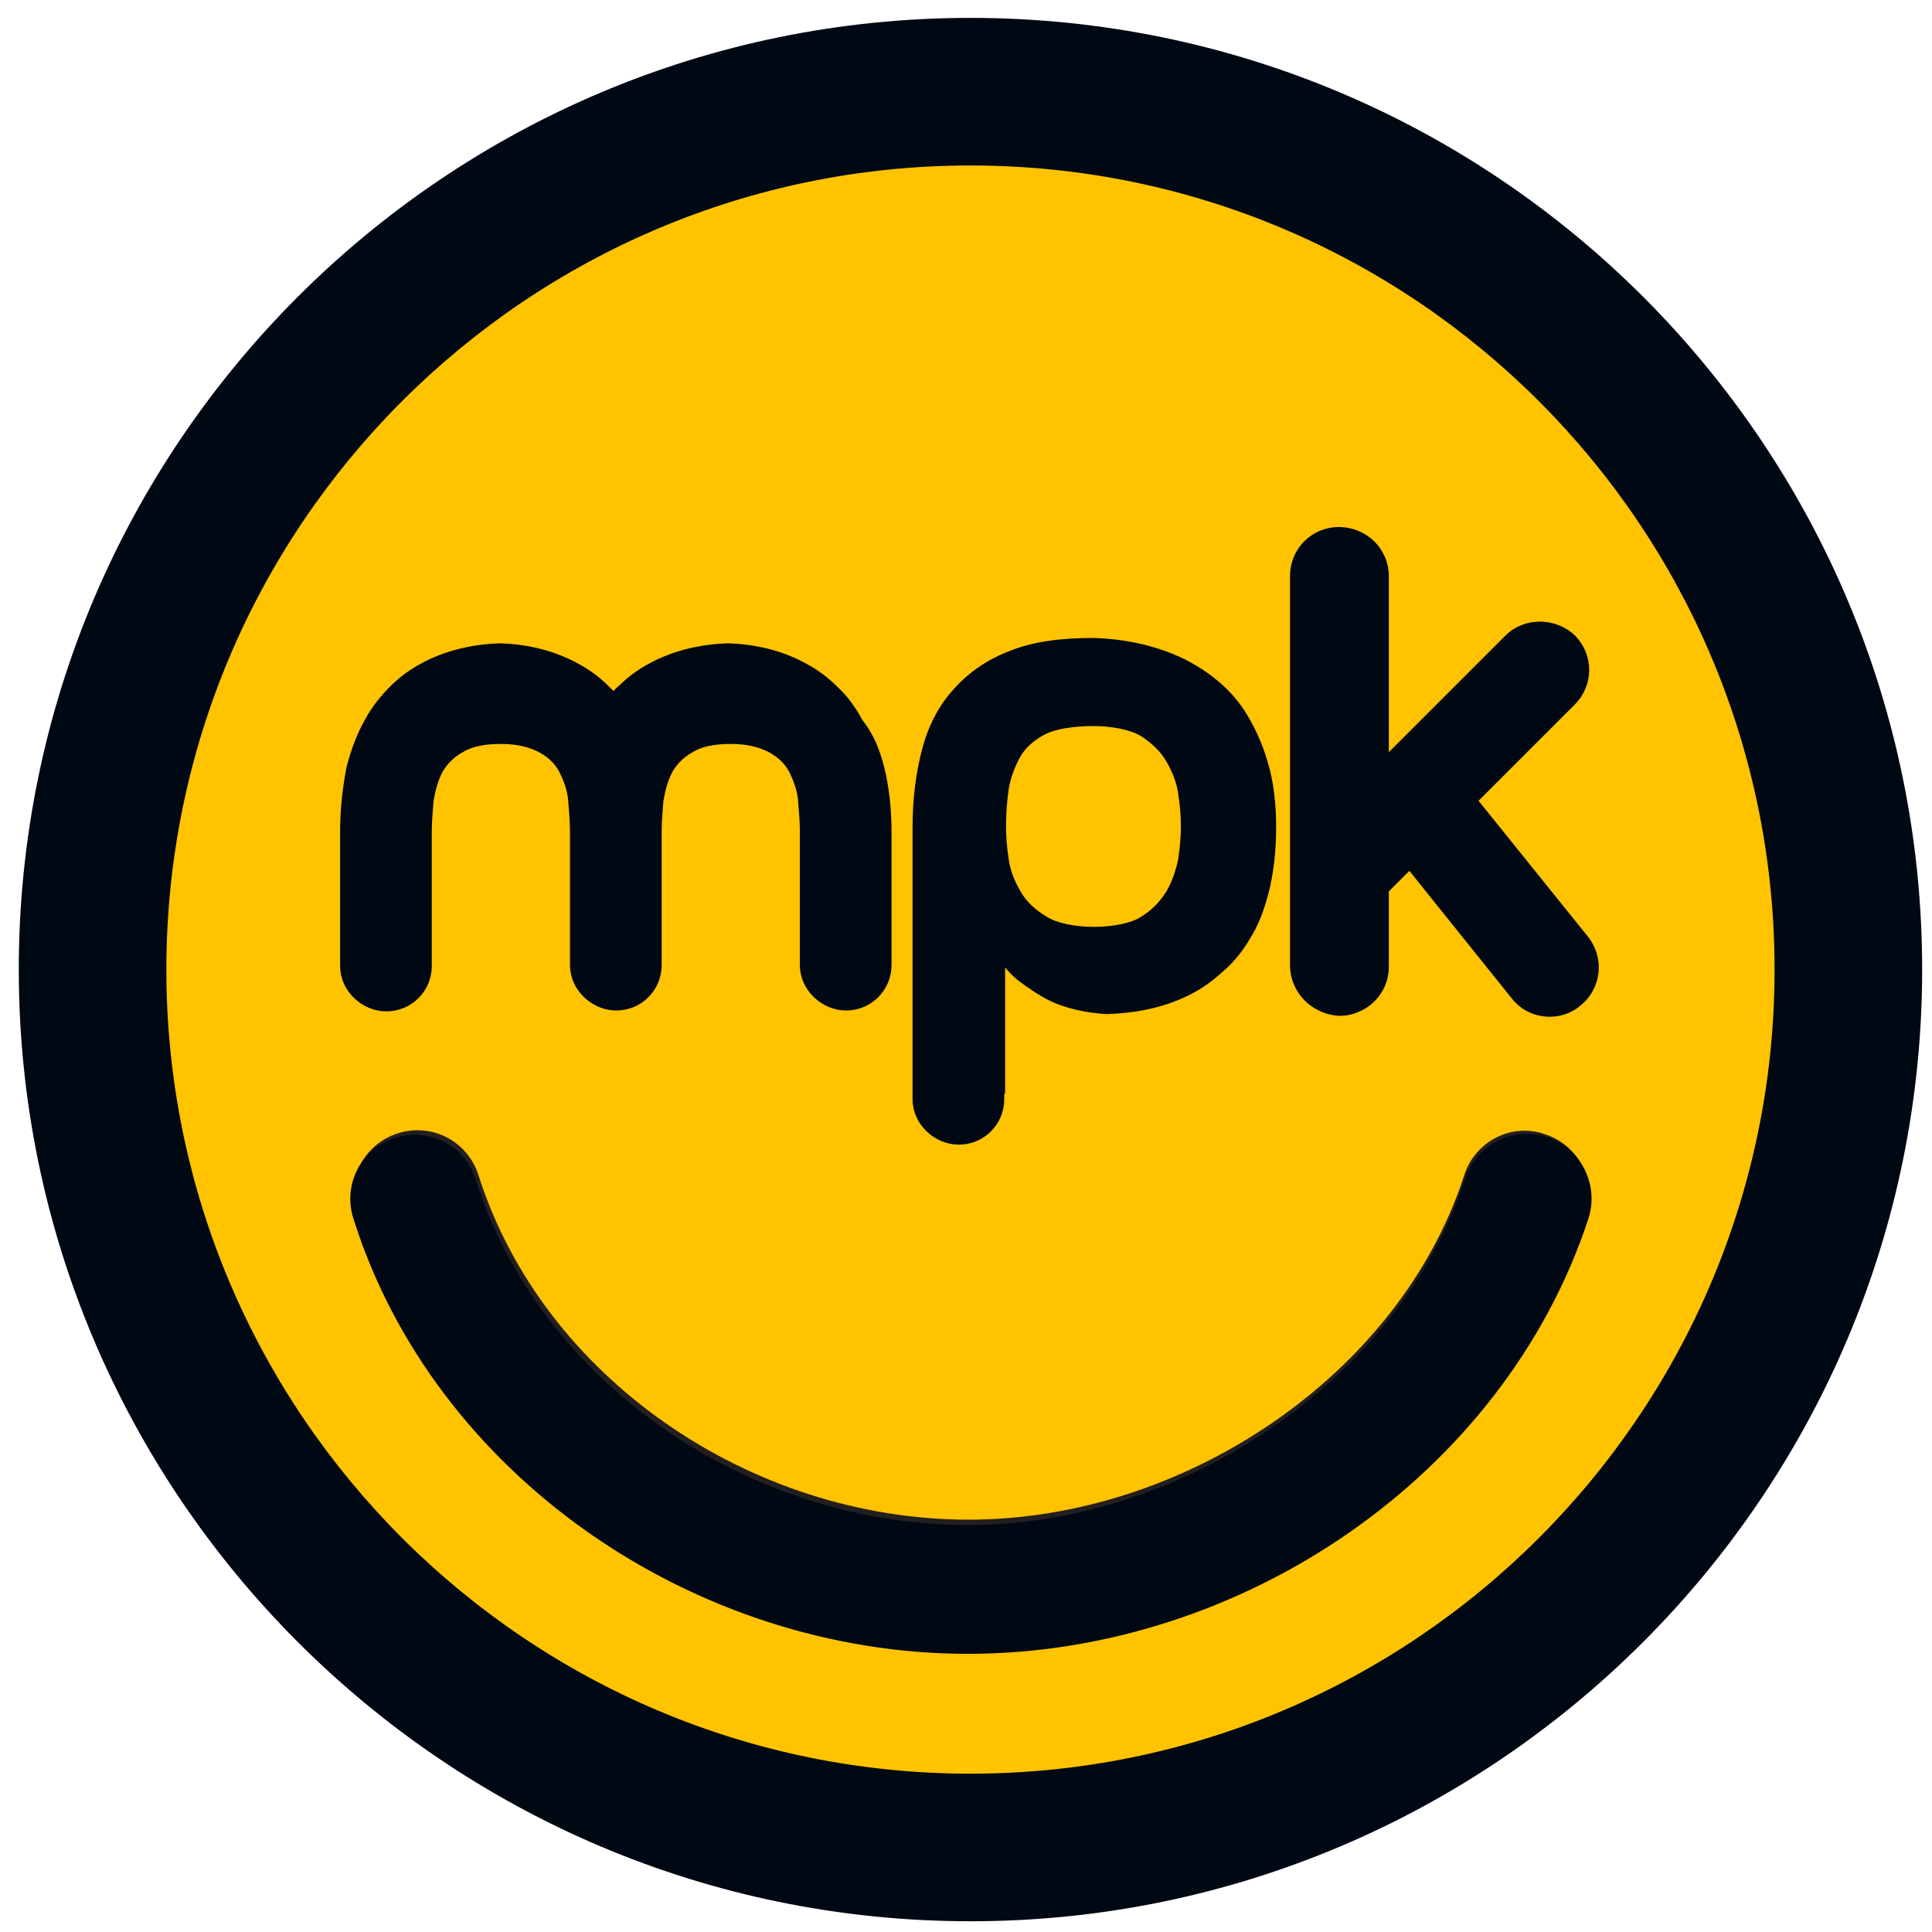 <?xml version="1.0" encoding="utf-8"?>
<!-- Generator: Adobe Illustrator 24.0.3, SVG Export Plug-In . SVG Version: 6.00 Build 0)  -->
<svg version="1.2" baseProfile="tiny-ps"
	 id="svg22" xmlns:cc="http://creativecommons.org/ns#" xmlns:dc="http://purl.org/dc/elements/1.1/" xmlns:inkscape="http://www.inkscape.org/namespaces/inkscape" xmlns:rdf="http://www.w3.org/1999/02/22-rdf-syntax-ns#" xmlns:sodipodi="http://sodipodi.sourceforge.net/DTD/sodipodi-0.dtd" xmlns:svg="http://www.w3.org/2000/svg"
	 xmlns="http://www.w3.org/2000/svg" xmlns:xlink="http://www.w3.org/1999/xlink" viewBox="0 0 216 216"
	 xml:space="preserve">
<title>My People Know</title>
<path fill="#FFFFFF" d="M216,216H0V0h216V216z"/>
<path fill="#FFC300" d="M206.6,109.8c0,54.2-43.9,98.1-98.1,98.1c-54.2,0-98.1-43.9-98.1-98.1c0-54.2,43.9-98.1,98.1-98.1
	C162.7,11.7,206.6,55.6,206.6,109.8z"/>
<path fill="#000814" d="M108.5,214.8C49.8,214.8,2.1,167,2.1,108.4C2.1,49.7,49.8,2,108.5,2c58.7,0,106.4,47.7,106.4,106.4
	C214.9,167,167.2,214.8,108.5,214.8z M108.5,18.5c-49.6,0-89.9,40.3-89.9,89.9c0,49.6,40.3,89.9,89.9,89.9
	c49.6,0,89.9-40.3,89.9-89.9C198.4,58.8,158.1,18.5,108.5,18.5z"/>
<path fill="#231F20" d="M108.3,184.3c-30.5,0-59.5-20-68.5-48.6c-1.2-3.8,0.9-7.8,4.7-9c3.8-1.2,7.8,0.9,9,4.7
	c7.2,22.7,30.5,38.5,54.8,38.5c24.1,0,48.2-16.2,55.4-38.5c1.2-3.8,5.3-5.9,9-4.6c3.8,1.2,5.9,5.3,4.6,9
	C168.1,164.3,138.9,184.3,108.3,184.3z"/>
<path fill="#000814" stroke="#000814" stroke-width="0.749" stroke-miterlimit="10" d="M122.3,80.8c-2.2,0-4.4,0.3-5.7,1
	c-1.3,0.7-2.3,1.6-2.9,2.7c-0.6,1.1-1.1,2.4-1.3,3.7c-0.2,1.4-0.3,2.8-0.3,4.2c0,1.1,0.1,2.4,0.3,3.7c0.2,1.4,0.7,2.6,1.4,3.8
	c0.7,1.2,1.7,2.1,3,2.9c1.3,0.8,3.4,1.2,5.5,1.2c2.1,0,4.3-0.4,5.5-1.2c1.3-0.8,2.2-1.8,2.9-2.9c0.7-1.2,1.1-2.4,1.4-3.8
	c0.2-1.4,0.3-2.6,0.3-3.7c0-1.1-0.1-2.4-0.3-3.7c-0.2-1.4-0.7-2.6-1.4-3.8c-0.7-1.2-1.7-2.1-2.9-2.9
	C126.5,81.2,124.3,80.8,122.3,80.8z M111.9,121.9l0,1c0,2.6-2.1,4.7-4.7,4.7c-2.5,0-4.8-2.1-4.8-4.7v-1l0-29.4
	c0-3.3,0.4-6.2,1.1-8.8c0.7-2.6,1.9-4.8,3.5-6.5c1.6-1.8,3.7-3.2,6.1-4.1c2.5-1,5.5-1.4,9.1-1.4c3.7,0.1,7.1,0.9,10,2.3
	c1.2,0.6,2.5,1.4,3.7,2.4c1.2,1,2.3,2.2,3.2,3.7c0.9,1.5,1.7,3.2,2.3,5.3c0.6,2,0.9,4.4,0.9,7.1c0,2.7-0.3,5.1-0.8,7.1
	c-0.5,2-1.2,3.8-2.1,5.2c-0.9,1.5-1.9,2.7-3,3.6c-1.1,1-2.2,1.8-3.4,2.4c-2.7,1.4-5.8,2.1-9.3,2.2c-1.7-0.1-3.4-0.4-5.1-1
	c-1.4-0.5-2.8-1.4-4.3-2.5c-1.5-1.1-2.7-2.8-3.6-5l1.3,2.3V121.9z M98.5,85.9c0.5,2,0.8,4.4,0.8,7.1v13.9v1c0,2.6-2.1,4.7-4.7,4.7
	c-2.5,0-4.8-2.1-4.8-4.7l0-1V93c0-1.1-0.1-2.3-0.2-3.5c-0.1-1.2-0.5-2.3-1-3.3c-0.5-1-1.3-1.8-2.4-2.4c-1.1-0.6-2.5-1-4.5-1
	c-1.9,0-3.4,0.3-4.5,1c-1.1,0.6-1.9,1.5-2.4,2.4c-0.5,1-0.8,2.1-1,3.3c-0.1,1.2-0.2,2.3-0.2,3.4c0,0,0,0,0,0.1v13.9l0,1
	c0,2.6-2.1,4.7-4.7,4.7c-2.5,0-4.8-2.1-4.8-4.7l0-1V93c0-1.1-0.1-2.3-0.2-3.5c-0.1-1.2-0.5-2.3-1-3.3c-0.5-1-1.3-1.8-2.4-2.4
	c-1.1-0.6-2.5-1-4.5-1c-1.9,0-3.4,0.3-4.5,1c-1.1,0.6-1.9,1.5-2.4,2.4c-0.5,1-0.8,2.1-1,3.3c-0.1,1.2-0.2,2.4-0.2,3.5v14l0,1
	c0,2.6-2.1,4.7-4.7,4.7c-2.5,0-4.8-2.1-4.8-4.7l0-1V93c0-2.7,0.3-5,0.7-7.1c0.5-2,1.2-3.8,2-5.2c0.8-1.5,1.8-2.7,2.8-3.7
	c1-1,2.1-1.8,3.2-2.4c2.5-1.4,5.5-2.2,8.8-2.3c3.3,0.1,6.2,0.9,8.7,2.3c1.1,0.6,2.2,1.4,3.2,2.4c0.3,0.3,0.5,0.5,0.8,0.8
	c0.3-0.3,0.5-0.6,0.8-0.8c1-1,2.1-1.8,3.2-2.4c2.5-1.4,5.5-2.2,8.8-2.3c3.3,0.1,6.2,0.9,8.7,2.3c1.1,0.6,2.2,1.4,3.2,2.4
	c1.1,1,2,2.2,2.8,3.7C97.3,82.2,98,83.9,98.5,85.9z M144.6,107.9V64.4c0-2.8,2.2-5.1,5.1-5.1c2.9,0,5.2,2.3,5.2,5.1V85l13.7-13.7
	c1.9-1.9,5.2-1.9,7.2,0c2,2,2,5.2,0,7.2l-11,11l12.4,15.4c1.8,2.2,1.5,5.4-0.7,7.2c-0.9,0.8-2.1,1.2-3.2,1.2c-1.5,0-2.9-0.6-3.9-1.8
	l-11.8-14.7l-2.7,2.7v8.6c0,2.8-2.3,5.1-5.2,5.1C146.8,113,144.6,110.7,144.6,107.9z"/>
<path fill="#000814" d="M108.2,184.9c-30.6,0-59.7-20-68.7-48.7c-1.2-3.8,0.9-7.8,4.7-9c3.8-1.2,7.8,0.9,9,4.7
	c7.2,22.8,30.6,38.6,55,38.6c24.1,0,48.3-16.3,55.6-38.7c1.2-3.8,5.3-5.9,9.1-4.7c3.8,1.2,5.9,5.3,4.7,9.1
	C168.2,164.9,138.9,184.9,108.2,184.9z"/>
</svg>

